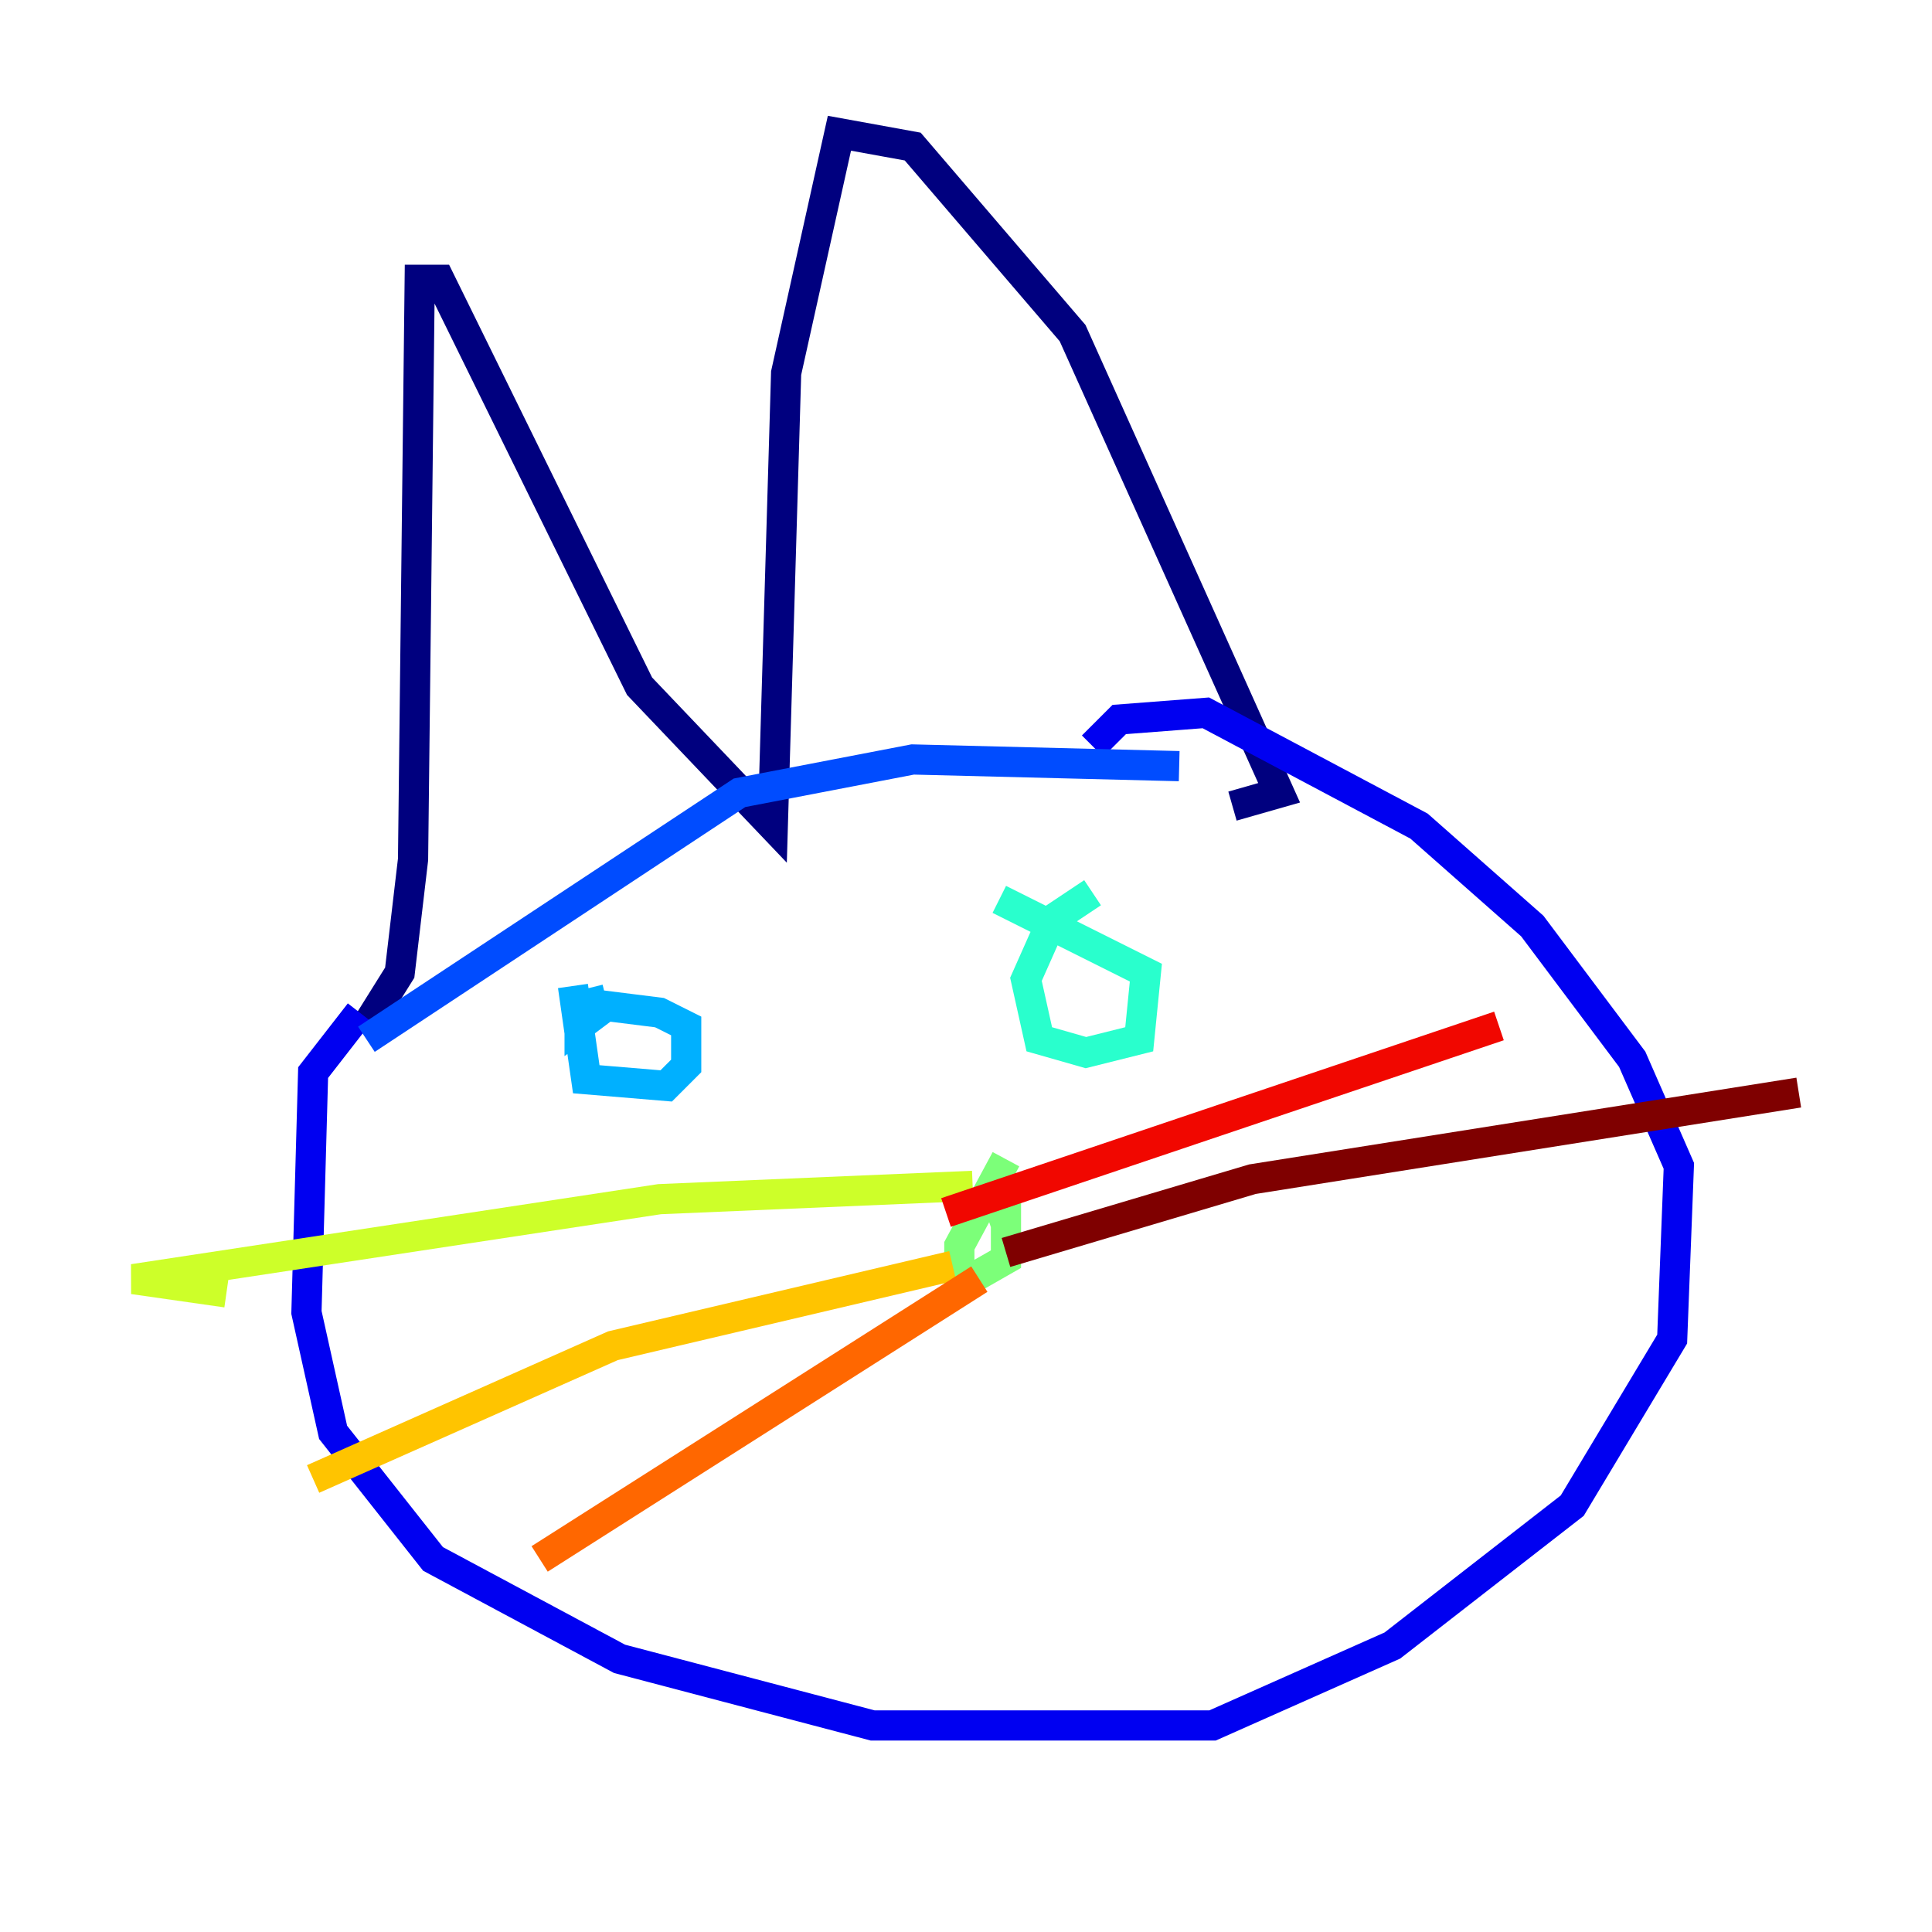 <?xml version="1.0" encoding="utf-8" ?>
<svg baseProfile="tiny" height="128" version="1.2" viewBox="0,0,128,128" width="128" xmlns="http://www.w3.org/2000/svg" xmlns:ev="http://www.w3.org/2001/xml-events" xmlns:xlink="http://www.w3.org/1999/xlink"><defs /><polyline fill="none" points="24.276,67.972 26.483,64.441 27.366,56.938 27.807,18.538 29.131,18.538 42.372,45.462 51.2,54.731 52.083,24.717 55.614,8.828 60.469,9.71 71.062,22.069 84.745,52.524 81.655,53.407" stroke="#00007f" stroke-width="2" /><polyline fill="none" points="23.834,67.09 20.745,71.062 20.303,86.952 22.069,94.897 28.69,103.283 41.048,109.903 57.821,114.317 80.331,114.317 92.248,109.021 104.165,99.752 110.786,88.717 111.228,77.241 108.138,70.179 101.517,61.352 94.014,54.731 79.89,47.228 74.152,47.669 72.386,49.434" stroke="#0000f1" stroke-width="2" /><polyline fill="none" points="24.276,68.855 48.993,52.524 60.469,50.317 78.124,50.759" stroke="#004cff" stroke-width="2" /><polyline fill="none" points="37.959,65.324 38.841,71.503 44.138,71.945 45.462,70.621 45.462,67.972 43.697,67.09 40.166,66.648 38.4,67.972 38.4,66.648 40.166,66.207" stroke="#00b0ff" stroke-width="2" /><polyline fill="none" points="72.386,59.145 69.738,60.91 67.972,64.883 68.855,68.855 71.945,69.738 75.476,68.855 75.917,64.441 66.207,59.586" stroke="#29ffcd" stroke-width="2" /><polyline fill="none" points="65.324,80.331 66.648,79.89 66.648,83.421 63.559,85.186 63.559,82.538 66.648,76.8" stroke="#7cff79" stroke-width="2" /><polyline fill="none" points="64.441,78.566 43.697,79.448 8.828,84.745 15.007,85.628" stroke="#cdff29" stroke-width="2" /><polyline fill="none" points="63.117,83.862 40.607,89.159 20.745,97.986" stroke="#ffc400" stroke-width="2" /><polyline fill="none" points="64.883,84.745 35.752,103.283" stroke="#ff6700" stroke-width="2" /><polyline fill="none" points="62.676,80.331 99.31,67.972" stroke="#f10700" stroke-width="2" /><polyline fill="none" points="66.648,82.979 82.979,78.124 119.172,72.386" stroke="#7f0000" stroke-width="2" /></svg>